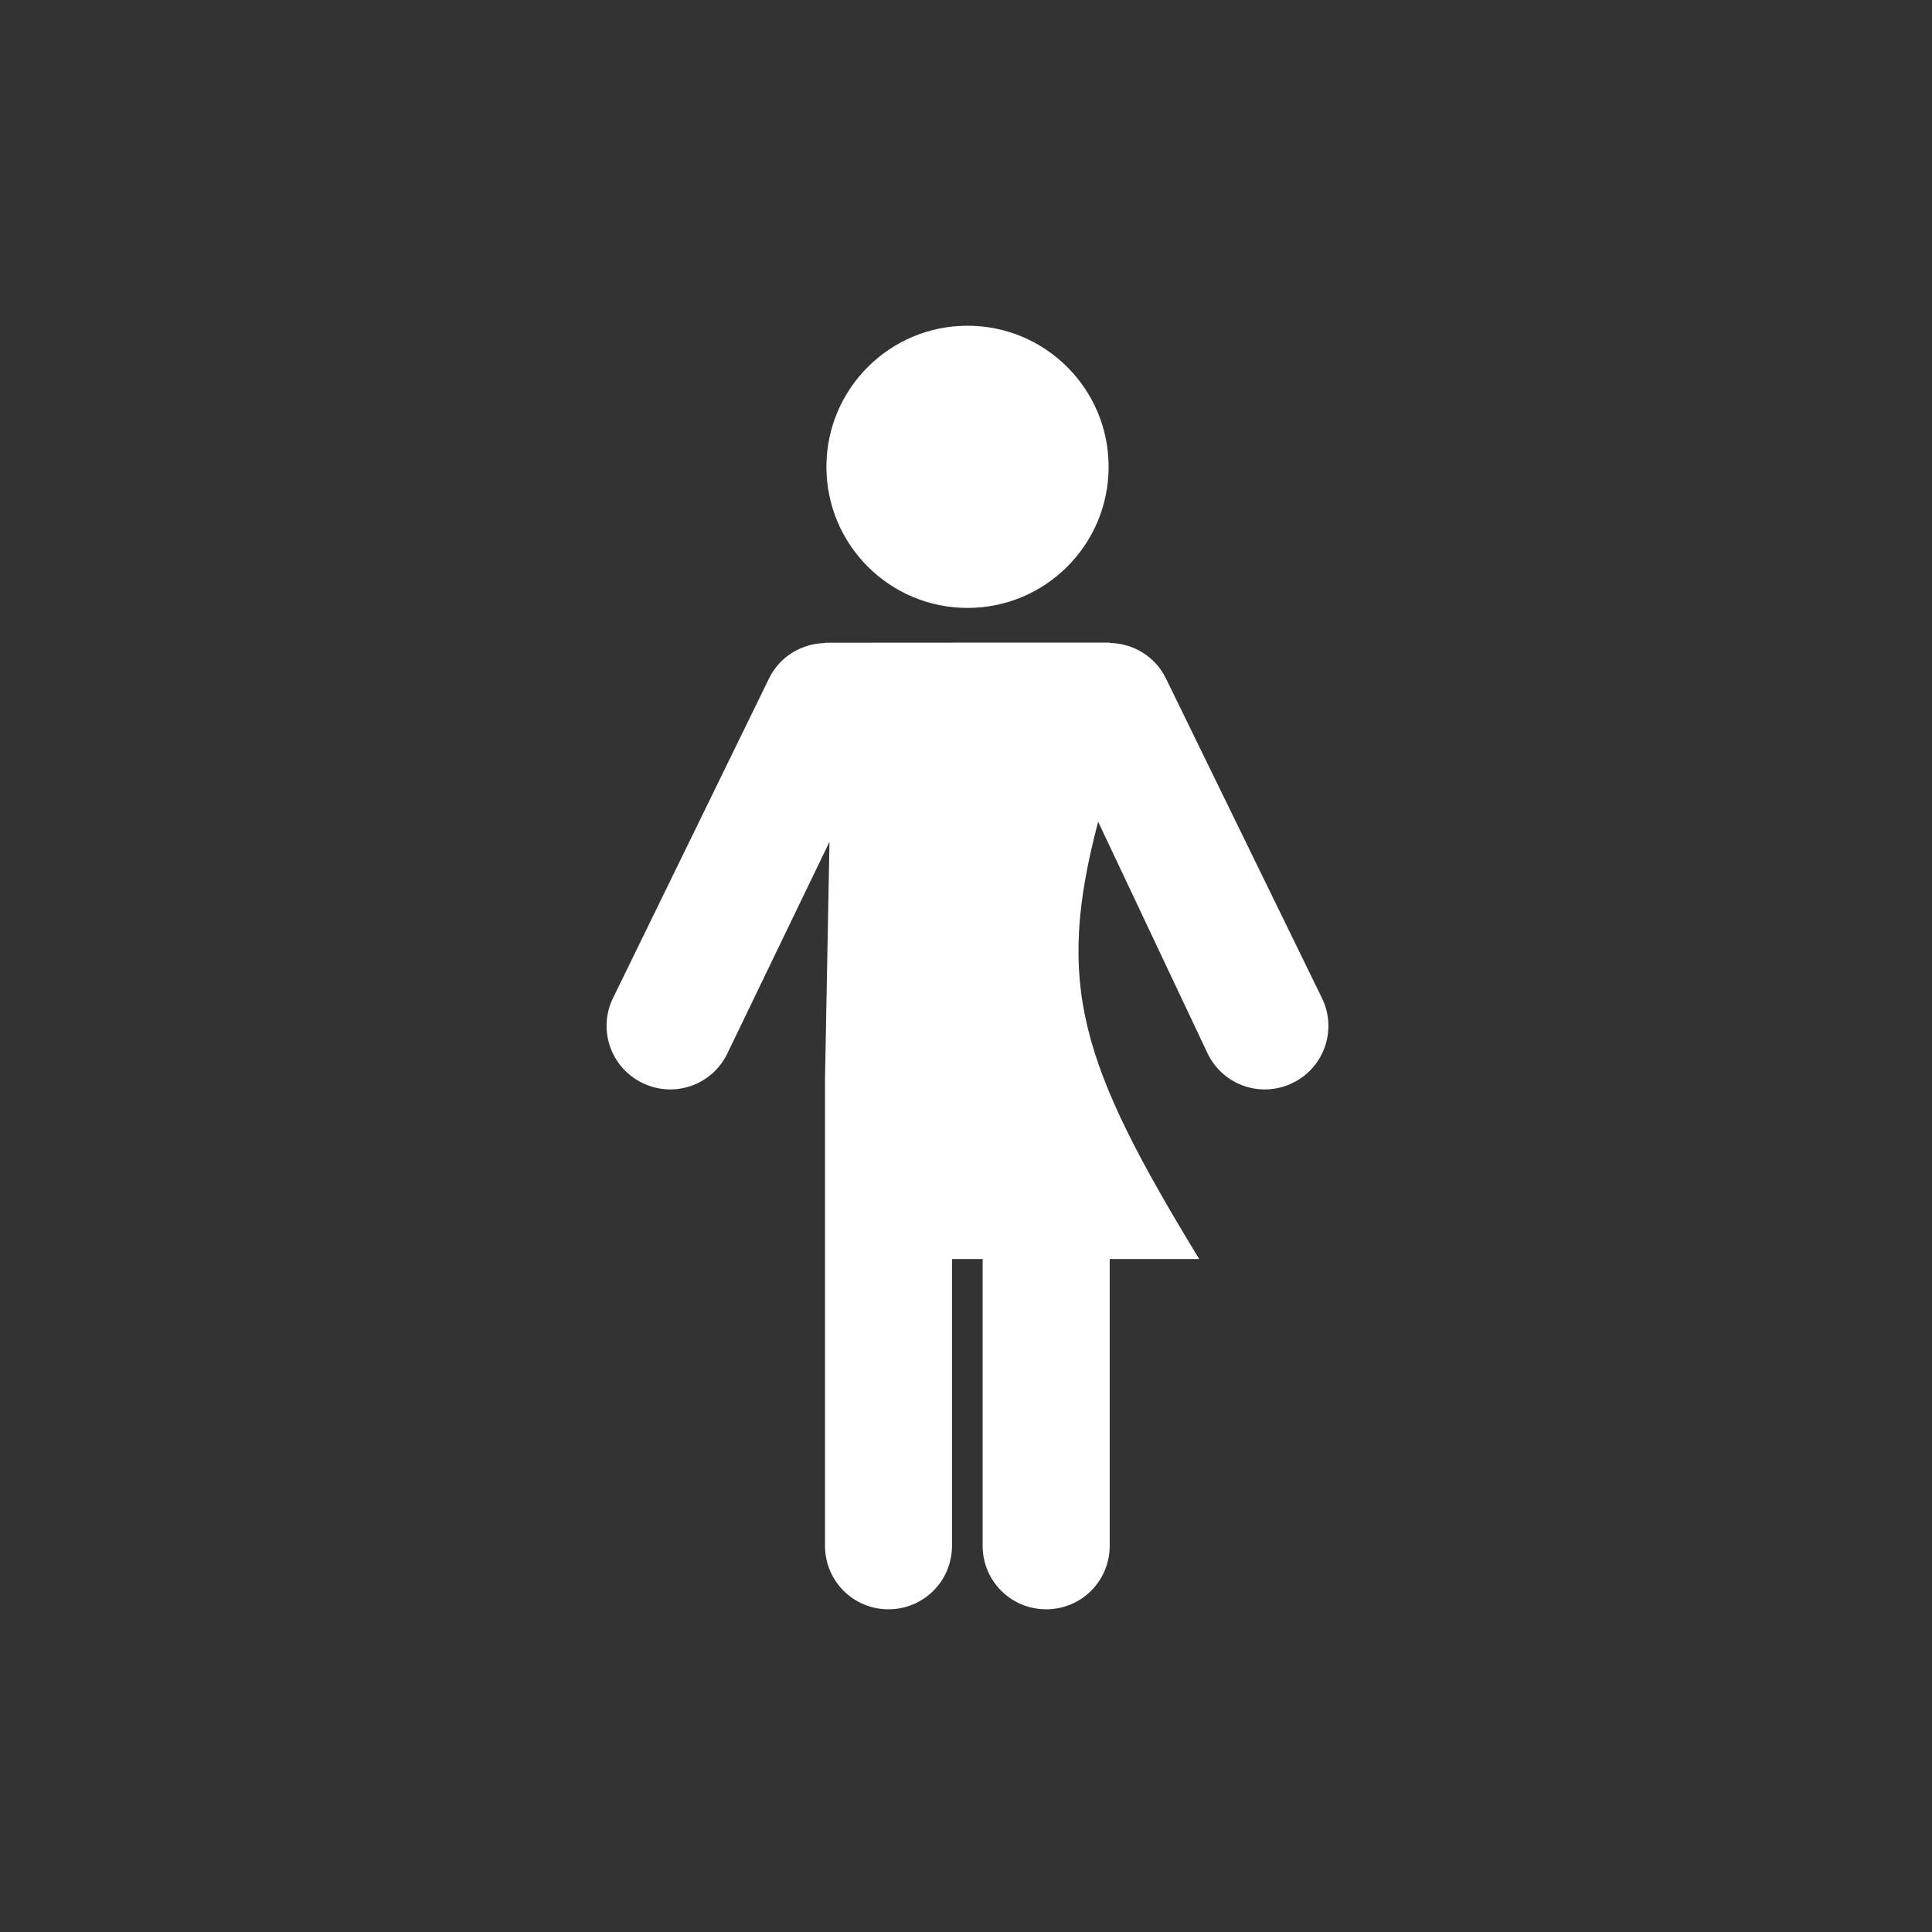 <?xml version="1.0" encoding="UTF-8" standalone="no"?>
<!-- Created with Inkscape (http://www.inkscape.org/) -->
<svg id="svg8" xmlns:rdf="http://www.w3.org/1999/02/22-rdf-syntax-ns#" xmlns="http://www.w3.org/2000/svg" xmlns:osb="http://www.openswatchbook.org/uri/2009/osb" height="48" width="48" version="1.1" xmlns:cc="http://creativecommons.org/ns#" viewBox="0 0 12.7 12.7" xmlns:dc="http://purl.org/dc/elements/1.1/">
 <title id="title4753">UIO-icon</title>
 <g id="layer1" transform="translate(0,-284.3)">
  <path id="rect921" d="m0 0v48h48v-48h-48zm24 8.08c1.933 0 3.5 1.567 3.5 3.5 0 1.933-1.567 3.5-3.5 3.5s-3.5-1.567-3.5-3.5c0-1.933 1.567-3.5 3.5-3.5zm-0.348 7.861h0.348 0.34 3.187v0.008c0.576 0.008 1.124 0.327 1.395 0.881l3.869 7.926c0.383 0.784 0.06 1.724-0.725 2.107-0.784 0.383-1.724 0.06-2.107-0.724l-2.719-5.756c-1.061 4.037-0.466 5.978 2.508 10.849h-2.221v7.112c0 0.873-0.703 1.576-1.576 1.576s-1.576-0.703-1.576-1.576v-7.112h-0.375-0.385v7.112c0 0.873-0.703 1.576-1.576 1.576s-1.574-0.703-1.574-1.576v-9.268-1.146-1.186l0.111-5.863-2.537 5.258c-0.383 0.784-1.321 1.107-2.105 0.724-0.785-0.383-1.11-1.323-0.727-2.107l3.869-7.926c0.27-0.552 0.816-0.867 1.389-0.879v-0.008l3.187-0.002z" fill-rule="evenodd" transform="matrix(.265 0 0 .265 0 284.3)" fill="#333"/>
 </g>
</svg>
